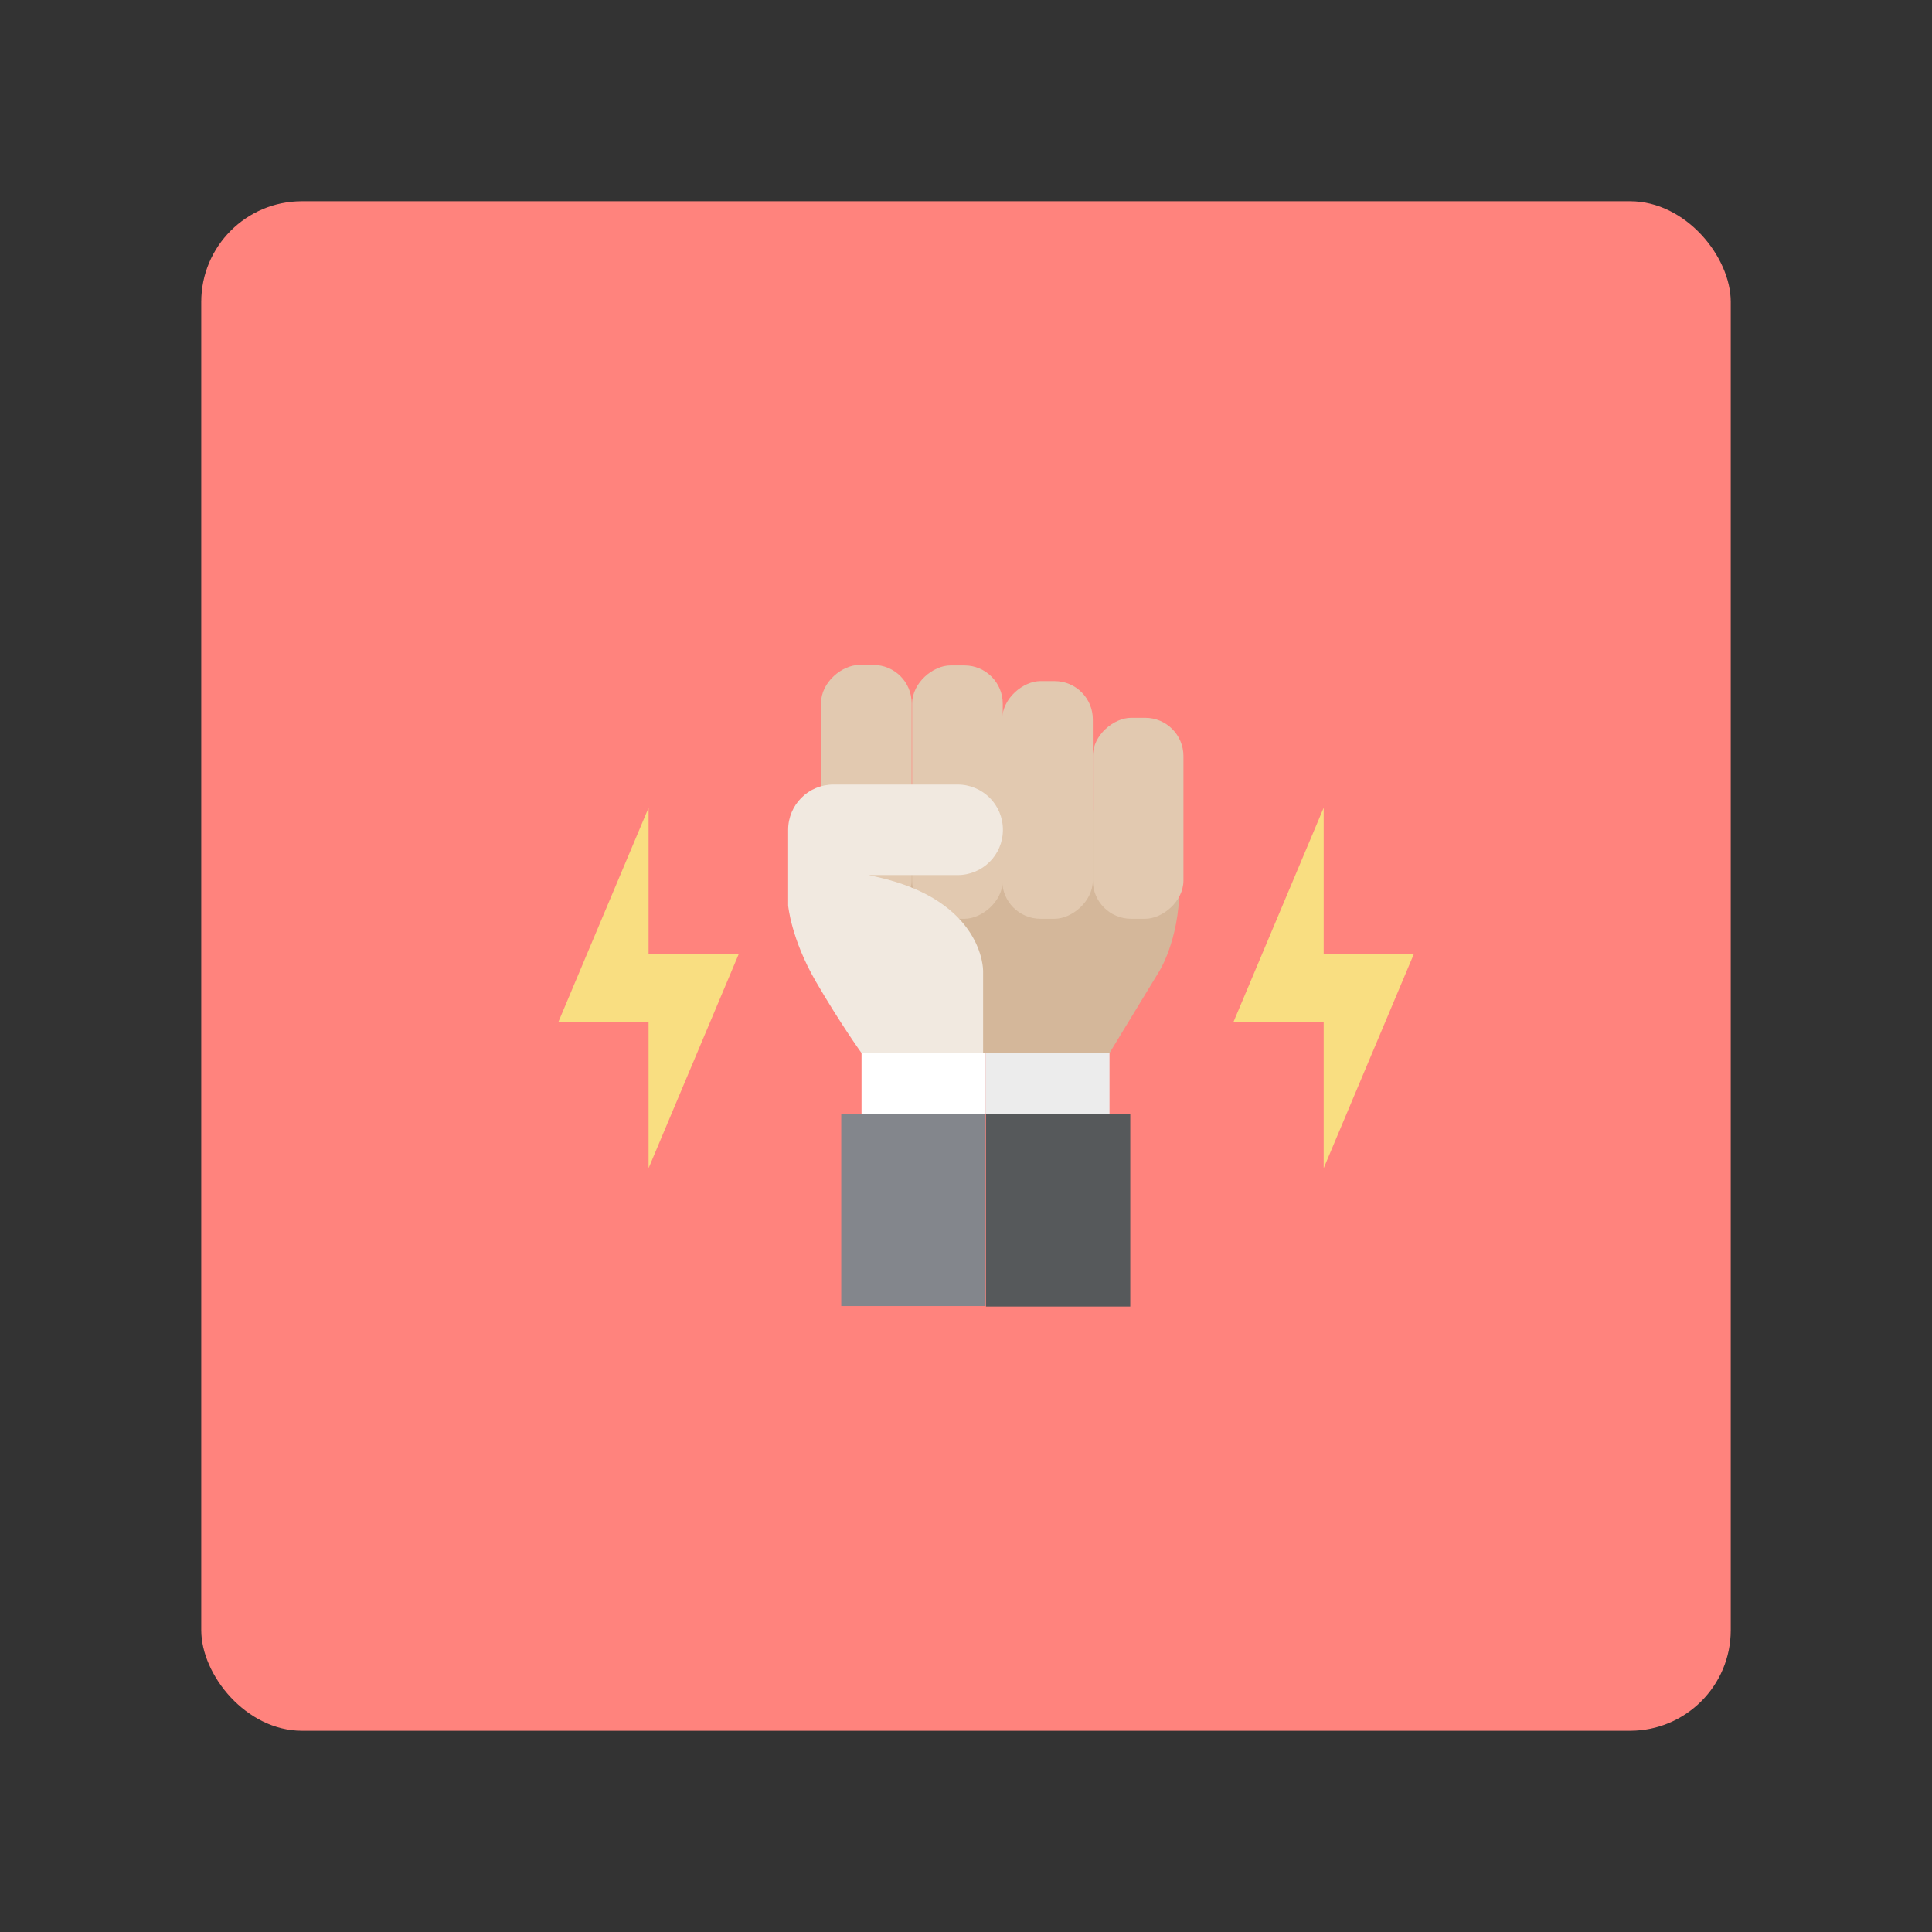 <?xml version="1.0" encoding="UTF-8" standalone="no"?>
<svg
   id="Layer_1"
   data-name="Layer 1"
   viewBox="0 0 192 192"
   version="1.1"
   sodipodi:docname="no_relapse.svg"
   inkscape:version="1.2.2 (b0a8486541, 2022-12-01)"
   inkscape:export-filename="no_relapse.png"
   inkscape:export-xdpi="96"
   inkscape:export-ydpi="96"
   xmlns:inkscape="http://www.inkscape.org/namespaces/inkscape"
   xmlns:sodipodi="http://sodipodi.sourceforge.net/DTD/sodipodi-0.dtd"
   xmlns="http://www.w3.org/2000/svg"
   xmlns:svg="http://www.w3.org/2000/svg">
  <rect x="0" y="0" width="192" height="192" fill="#333333" stroke="none"/>
  <sodipodi:namedview
     id="namedview37"
     pagecolor="#505050"
     bordercolor="#eeeeee"
     borderopacity="1"
     inkscape:showpageshadow="0"
     inkscape:pageopacity="0"
     inkscape:pagecheckerboard="0"
     inkscape:deskcolor="#d1d1d1"
     showgrid="false"
     inkscape:zoom="0.86915209"
     inkscape:cx="-90.893184"
     inkscape:cy="162.80235"
     inkscape:window-width="1884"
     inkscape:window-height="1055"
     inkscape:window-x="36"
     inkscape:window-y="0"
     inkscape:window-maximized="1"
     inkscape:current-layer="Layer_1" />
  <defs
     id="defs4">
    <style
       id="style2">
      .cls-1 {
        fill: #e2c9b0;
      }

      .cls-2 {
        fill: #fff;
      }

      .cls-3 {
        fill: #f1e9e0;
      }

      .cls-4 {
        fill: #d4b79a;
      }

      .cls-5 {
        fill: #f9de81;
      }

      .cls-6 {
        fill: #56595b;
      }

      .cls-7 {
        fill: #83868c;
      }

      .cls-8 {
        fill: #ff837d;
        isolation: isolate;
      }

      .cls-9 {
        fill: #ececec;
      }
    </style>
  </defs>
  <rect
     class="cls-8"
     x="20"
     y="20"
     width="152"
     height="152"
     rx="10"
     ry="10"
     id="rect6" />
  <path
     class="cls-5"
     d="M 73.409,94.826 H 64.455 V 80.274 L 55.5,101.54 h 8.955 v 14.552 z"
     id="path8"
     style="stroke-width:0.797" />
  <path
     class="cls-5"
     d="m 140.5,94.826 h -8.954 V 80.274 l -8.955,21.266 h 8.955 v 14.552 z"
     id="path10"
     style="stroke-width:0.797" />
  <g
     id="g400"
     transform="matrix(0.797,0,0,0.797,19.857,19.857)">
    <rect
       class="cls-7"
       x="79.98"
       y="113.96"
       width="17.99"
       height="23.98"
       id="rect12" />
    <rect
       class="cls-2"
       x="82.51"
       y="106.39"
       width="15.46"
       height="7.57"
       id="rect14" />
    <rect
       class="cls-9"
       x="97.97"
       y="106.39"
       width="15.46"
       height="7.57"
       id="rect16" />
    <rect
       class="cls-6"
       x="98.03"
       y="114.02"
       width="17.99"
       height="23.98"
       id="rect18" />
    <path
       class="cls-4"
       d="m 113.43,106.39 6.14,-10.09 c 0,0 2.52,-3.84 2.58,-10.44 0.06,-6.6 0,-9.92 0,-9.92 l -18.75,0.29 -16.92,0.06 -7.51,16 3.53,14.1 z"
       id="path20" />
    <g
       id="g30">
      <rect
         class="cls-1"
         x="104.47"
         y="71.47"
         width="25.06"
         height="11.3"
         rx="4.77"
         ry="4.77"
         transform="rotate(90,117,77.12)"
         id="rect22" />
      <rect
         class="cls-1"
         x="90.88"
         y="69.18"
         width="29.64"
         height="11.3"
         rx="4.77"
         ry="4.77"
         transform="rotate(90,105.7,74.83)"
         id="rect24" />
      <rect
         class="cls-1"
         x="78.68"
         y="68.21"
         width="31.59"
         height="11.3"
         rx="4.77"
         ry="4.77"
         transform="rotate(90,94.475,73.855)"
         id="rect26" />
      <rect
         class="cls-1"
         x="67.31"
         y="68.15"
         width="31.59"
         height="11.3"
         rx="4.77"
         ry="4.77"
         transform="rotate(90,83.11,73.8)"
         id="rect28" />
    </g>
    <path
       class="cls-3"
       d="M 94.48,84.2 H 83.41 c 0.31,0.07 0.66,0.15 1.01,0.23 13.36,2.98 13.25,11.7 13.25,11.7 v 10.26 H 82.51 c 0,0 -2.61,-3.61 -5.71,-8.94 -3.09,-5.34 -3.44,-9.46 -3.44,-9.46 v -9.43 c 0,-3.13 2.53,-5.65 5.65,-5.65 h 15.48 c 1.56,0 2.97,0.63 4,1.65 1.02,1.02 1.65,2.43 1.65,4 0,3.12 -2.52,5.64 -5.65,5.64 z"
       id="path32" />
  </g>
</svg>
